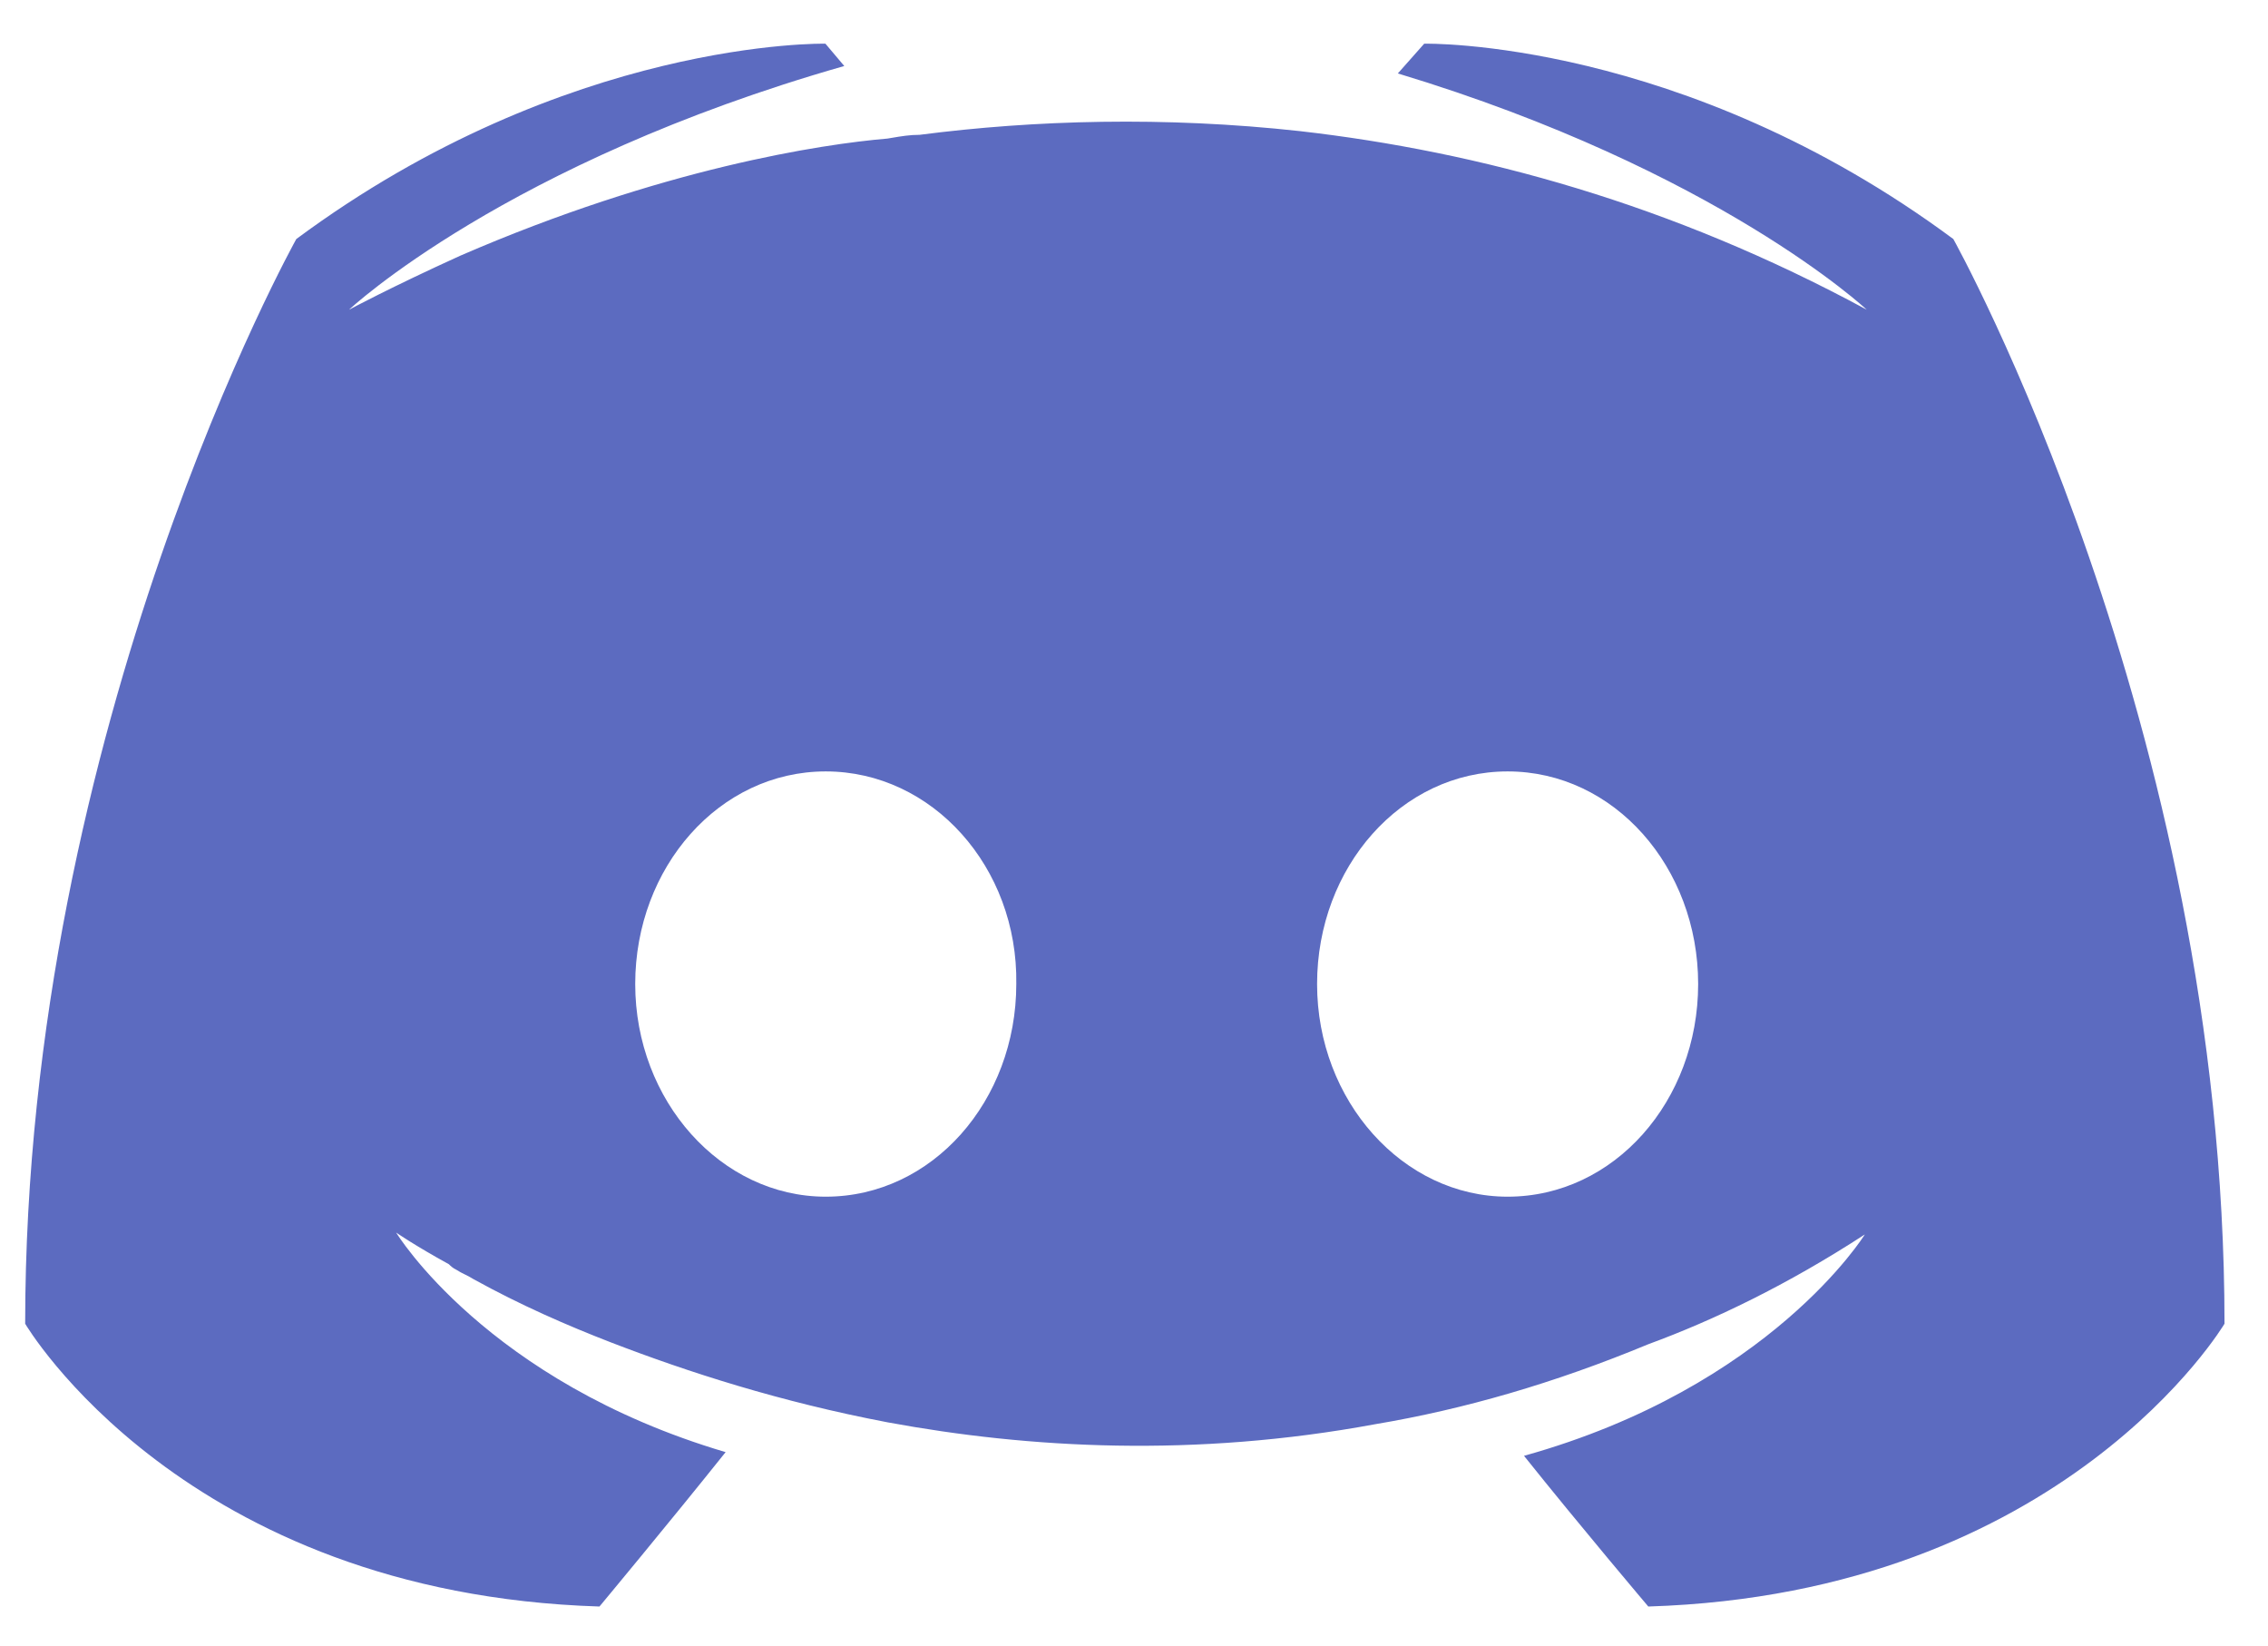 <svg width="51" height="37" viewBox="0 0 51 37" fill="none" xmlns="http://www.w3.org/2000/svg">
<path fill-rule="evenodd" clip-rule="evenodd" d="M37.065 36.118C37.065 36.118 35.541 34.32 34.27 32.73C39.817 31.183 41.934 27.753 41.934 27.753C40.198 28.882 38.547 29.677 37.065 30.221C34.948 31.099 32.915 31.685 30.925 32.019C26.86 32.772 23.134 32.563 19.959 31.977C17.545 31.517 15.471 30.848 13.735 30.179C12.761 29.802 11.702 29.342 10.644 28.756C10.58 28.715 10.517 28.683 10.453 28.652C10.389 28.621 10.326 28.589 10.262 28.547C10.178 28.506 10.136 28.464 10.093 28.422C9.331 28.004 8.908 27.711 8.908 27.711C8.908 27.711 10.94 31.057 16.317 32.647C15.047 34.236 13.48 36.118 13.48 36.118C4.123 35.826 0.566 29.76 0.566 29.76C0.566 16.291 6.663 5.374 6.663 5.374C12.761 0.856 18.561 0.982 18.561 0.982L18.985 1.484C11.364 3.659 7.849 6.963 7.849 6.963C7.849 6.963 8.781 6.461 10.347 5.75C14.878 3.784 18.477 3.24 19.959 3.115L20.054 3.099C20.267 3.063 20.457 3.031 20.679 3.031C23.261 2.697 26.183 2.613 29.232 2.948C33.254 3.408 37.573 4.579 41.977 6.963C41.977 6.963 38.632 3.826 31.433 1.651L32.026 0.982C32.026 0.982 37.827 0.856 43.924 5.374C43.924 5.374 50.022 16.291 50.022 29.76C50.022 29.76 46.422 35.826 37.065 36.118ZM18.568 17.343C16.174 17.343 14.284 19.497 14.284 22.123C14.284 24.751 16.216 26.904 18.568 26.904C20.963 26.904 22.853 24.751 22.853 22.123C22.895 19.497 20.963 17.343 18.568 17.343ZM29.617 22.123C29.617 19.497 31.507 17.343 33.902 17.343C36.296 17.343 38.186 19.497 38.186 22.123C38.186 24.751 36.296 26.904 33.902 26.904C31.549 26.904 29.617 24.751 29.617 22.123Z" fill="#5C6BC0"/>
</svg>
